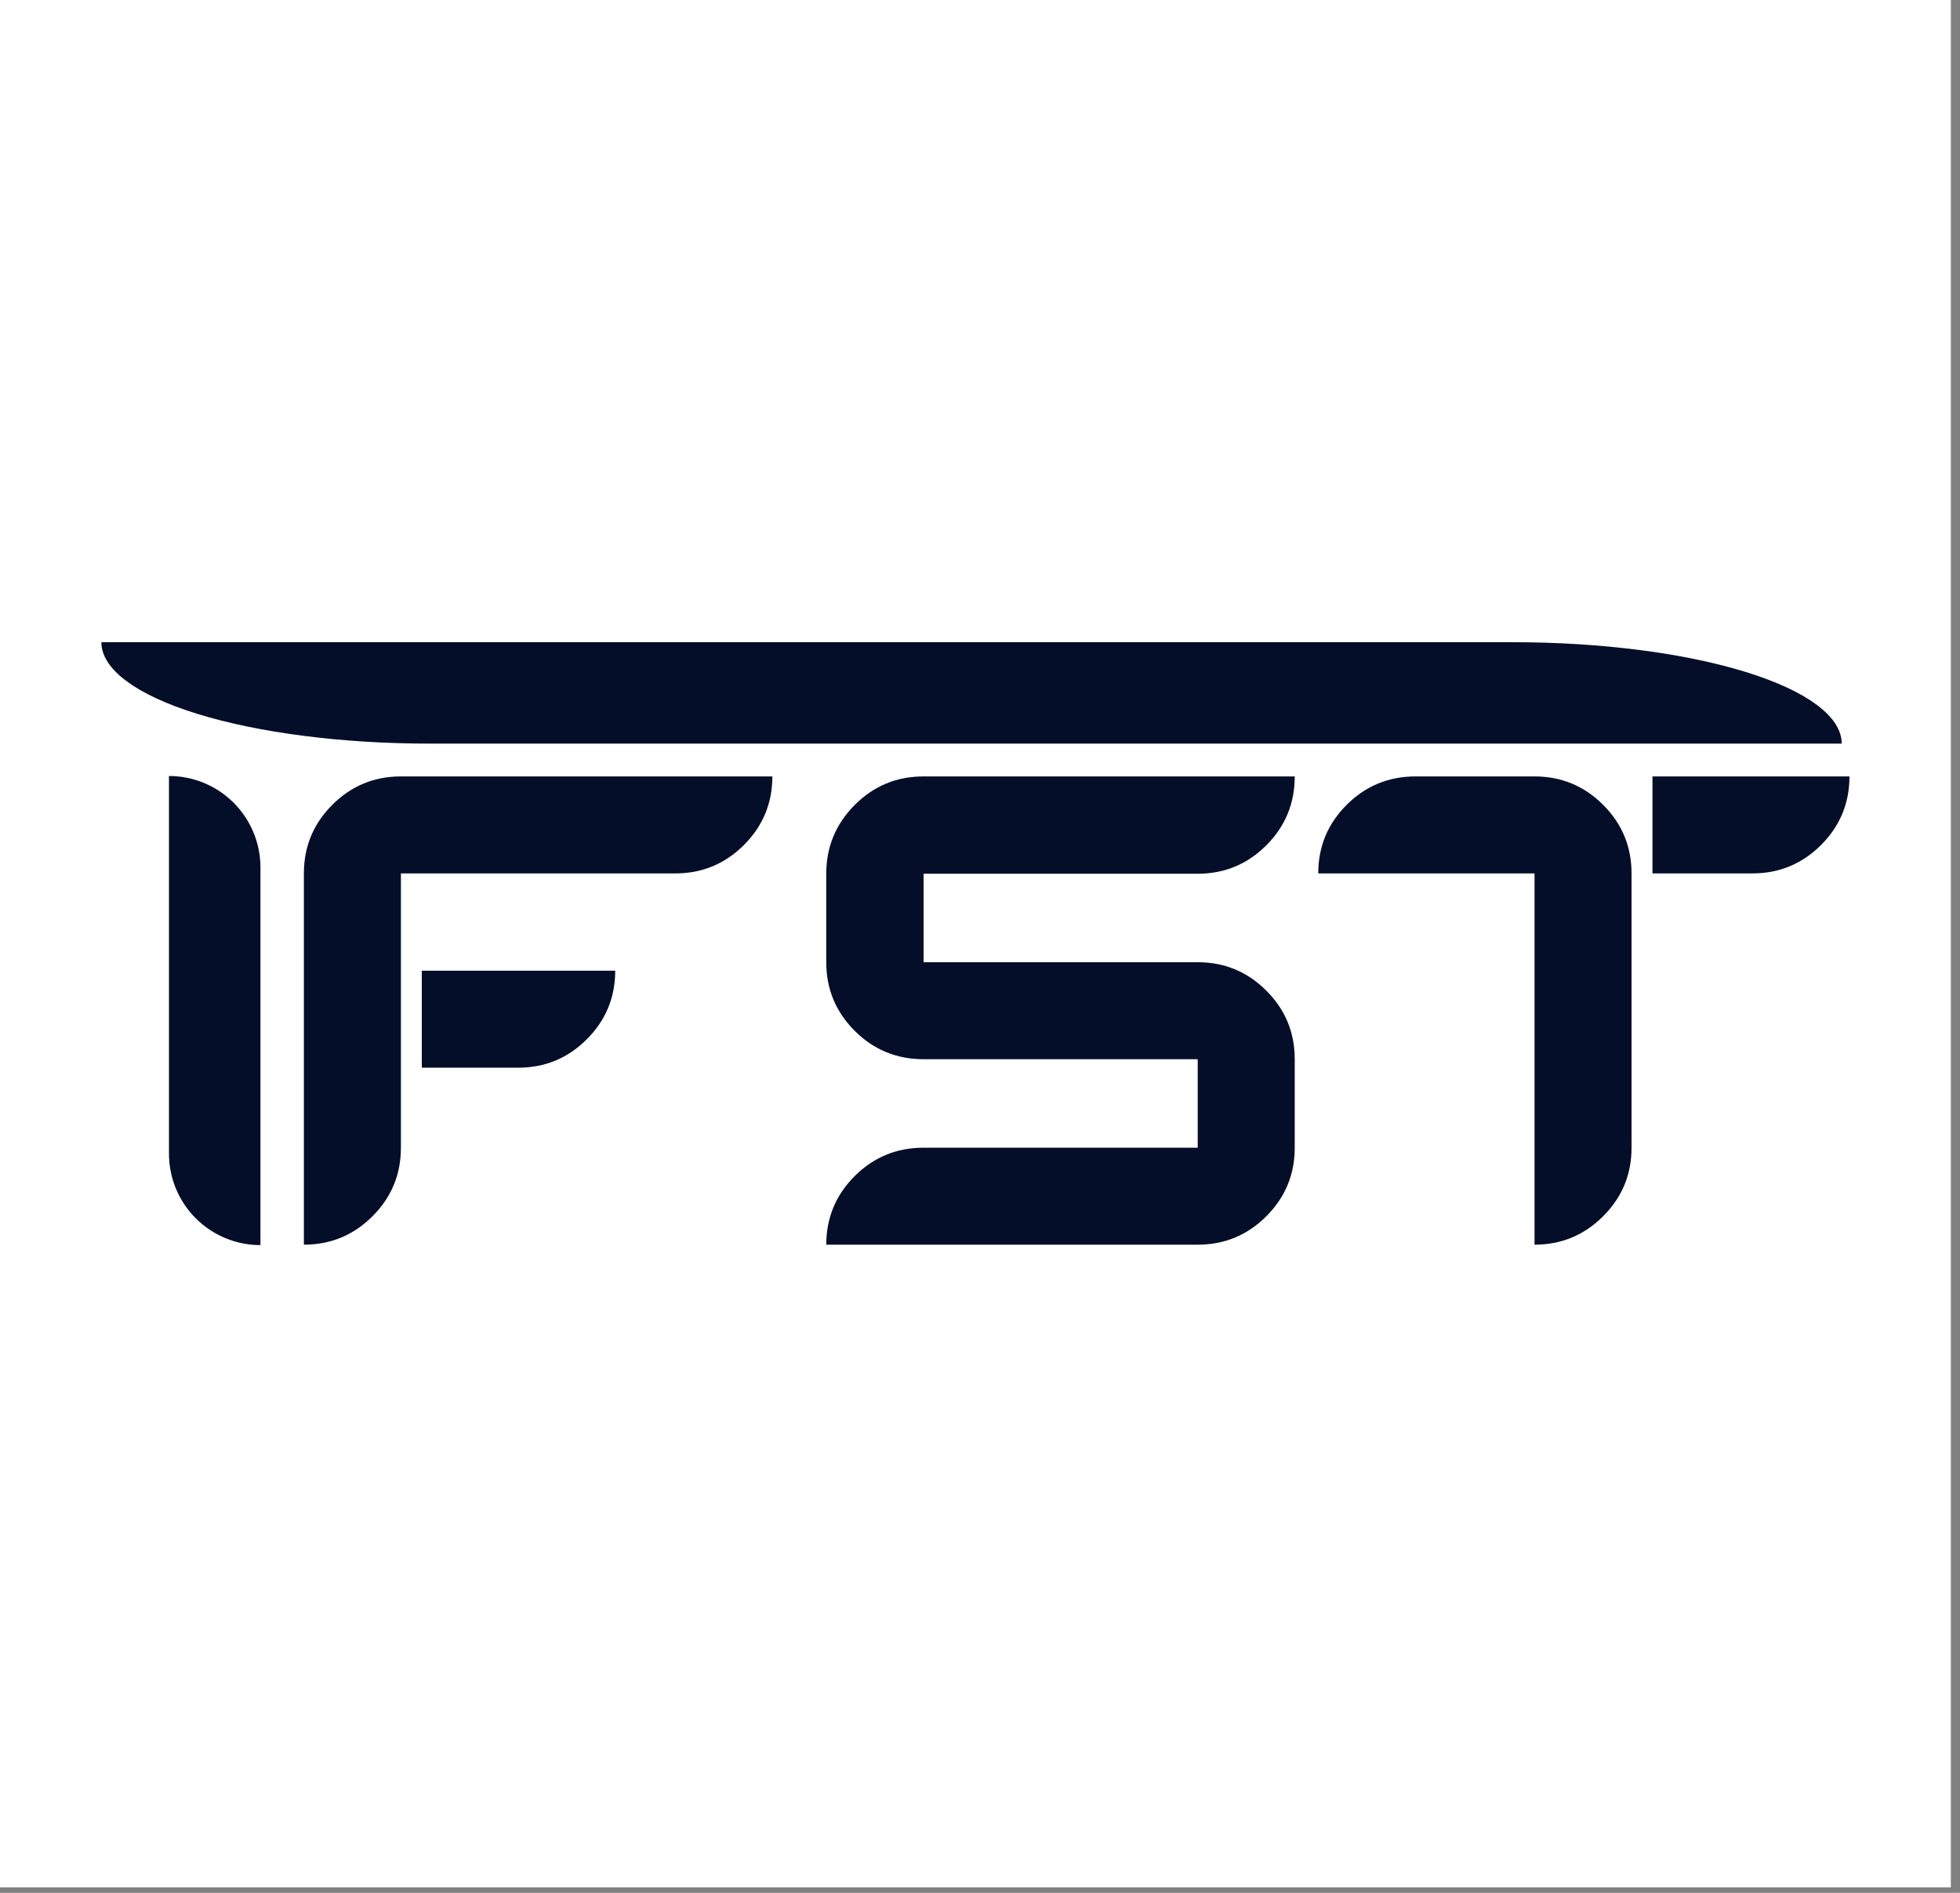 <svg width="116" height="112" viewBox="0 0 116 112" fill="none" xmlns="http://www.w3.org/2000/svg">
<rect x="0" y="0" width="116" height="112" fill="#808080" stroke="none"/>
<rect width="115.458" height="111.674" fill="white"/>
<path d="M39.968 51.68C41.554 51.68 42.907 51.119 44.029 49.999C45.15 48.878 45.711 47.526 45.711 45.941H23.727C22.142 45.941 20.788 46.502 19.667 47.622C18.545 48.743 17.985 50.095 17.985 51.68V73.648C19.57 73.648 20.924 73.088 22.045 71.967C23.166 70.847 23.727 69.494 23.727 67.91V51.68H39.968ZM70.885 51.699C72.47 51.699 73.823 51.139 74.945 50.018C76.066 48.897 76.627 47.538 76.627 45.941H54.663C53.064 45.941 51.705 46.505 50.583 47.632C49.462 48.759 48.901 50.115 48.901 51.699V56.935C48.901 58.52 49.462 59.872 50.583 60.993C51.705 62.113 53.064 62.674 54.663 62.674H70.885V67.91H54.663C53.064 67.91 51.705 68.47 50.583 69.591C49.462 70.711 48.901 72.064 48.901 73.648H70.885C72.47 73.648 73.823 73.088 74.945 71.967C76.066 70.847 76.627 69.494 76.627 67.91V62.674C76.627 61.089 76.066 59.737 74.945 58.616C73.823 57.495 72.47 56.935 70.885 56.935H54.663V51.699H70.885ZM94.879 71.967C96.001 70.847 96.561 69.494 96.561 67.91V51.68C96.561 50.095 96.001 48.743 94.879 47.622C93.758 46.502 92.404 45.941 90.819 45.941H83.781C82.183 45.941 80.823 46.502 79.701 47.622C78.58 48.743 78.019 50.095 78.019 51.68H90.819V73.648C92.404 73.648 93.758 73.088 94.879 71.967ZM107.776 49.999C106.654 51.119 105.301 51.68 103.715 51.68H97.799V45.941H109.458C109.458 47.526 108.897 48.878 107.776 49.999ZM24.964 57.438H36.411C36.411 59.022 35.85 60.374 34.728 61.495C33.607 62.616 32.254 63.176 30.668 63.176H24.964V57.438Z" fill="#040E29"/>
<path fill-rule="evenodd" clip-rule="evenodd" d="M15.414 73.674H15.414C15.325 73.674 15.237 73.672 15.148 73.667C15.06 73.663 14.971 73.656 14.883 73.648C14.795 73.639 14.707 73.628 14.619 73.615C14.532 73.602 14.444 73.587 14.357 73.57C14.271 73.553 14.184 73.533 14.098 73.512C14.012 73.49 13.927 73.466 13.842 73.441C13.757 73.415 13.673 73.387 13.59 73.358C13.507 73.328 13.424 73.296 13.342 73.262C13.26 73.228 13.179 73.192 13.099 73.154C13.019 73.117 12.94 73.077 12.862 73.035C12.784 72.993 12.707 72.95 12.63 72.904C12.555 72.859 12.48 72.811 12.406 72.762C12.332 72.713 12.26 72.662 12.189 72.609C12.118 72.556 12.048 72.502 11.979 72.446C11.911 72.39 11.844 72.332 11.778 72.272C11.712 72.213 11.648 72.152 11.586 72.089C11.523 72.027 11.462 71.963 11.402 71.897C11.343 71.831 11.285 71.764 11.229 71.696C11.173 71.627 11.118 71.558 11.065 71.487C11.013 71.415 10.962 71.343 10.912 71.269C10.863 71.196 10.816 71.121 10.77 71.045C10.725 70.969 10.681 70.892 10.639 70.814C10.598 70.736 10.558 70.657 10.52 70.577C10.482 70.497 10.446 70.416 10.412 70.334C10.378 70.252 10.346 70.17 10.316 70.086C10.287 70.003 10.259 69.919 10.233 69.834C10.207 69.749 10.184 69.664 10.162 69.578C10.141 69.493 10.121 69.406 10.104 69.319C10.087 69.232 10.072 69.145 10.059 69.058C10.046 68.97 10.035 68.882 10.026 68.794C10.017 68.706 10.011 68.618 10.007 68.529C10.002 68.441 10 68.352 10 68.264L10 45.916H10.001C10.089 45.916 10.178 45.918 10.266 45.922C10.355 45.926 10.443 45.933 10.531 45.942C10.619 45.95 10.707 45.961 10.795 45.974C10.883 45.987 10.97 46.002 11.057 46.02C11.144 46.037 11.23 46.056 11.316 46.078C11.402 46.099 11.487 46.123 11.572 46.148C11.657 46.174 11.741 46.202 11.824 46.232C11.908 46.262 11.991 46.294 12.072 46.327C12.154 46.361 12.235 46.397 12.315 46.435C12.395 46.473 12.475 46.513 12.553 46.554C12.631 46.596 12.708 46.64 12.784 46.685C12.86 46.731 12.935 46.778 13.008 46.827C13.082 46.877 13.154 46.928 13.226 46.98C13.297 47.033 13.367 47.087 13.435 47.144C13.504 47.2 13.571 47.258 13.636 47.317C13.702 47.377 13.766 47.438 13.829 47.5C13.891 47.563 13.952 47.627 14.012 47.692C14.071 47.758 14.129 47.825 14.185 47.894C14.242 47.962 14.296 48.032 14.349 48.103C14.402 48.174 14.453 48.246 14.502 48.32C14.551 48.394 14.598 48.468 14.644 48.544C14.69 48.62 14.733 48.697 14.775 48.775C14.817 48.853 14.857 48.932 14.895 49.012C14.932 49.093 14.968 49.173 15.002 49.255C15.036 49.337 15.068 49.42 15.098 49.503C15.128 49.586 15.155 49.67 15.181 49.755C15.207 49.84 15.23 49.925 15.252 50.011C15.274 50.097 15.293 50.183 15.31 50.27C15.328 50.357 15.343 50.444 15.356 50.532C15.369 50.619 15.38 50.707 15.388 50.795C15.397 50.883 15.403 50.972 15.408 51.06C15.412 51.148 15.414 51.237 15.414 51.325V73.674Z" fill="#040E29"/>
<path fill-rule="evenodd" clip-rule="evenodd" d="M6 38C6 38.098 6.008 38.197 6.023 38.295C6.039 38.393 6.062 38.491 6.093 38.589C6.124 38.686 6.163 38.784 6.21 38.881C6.257 38.978 6.311 39.075 6.373 39.171C6.435 39.267 6.505 39.363 6.581 39.458C6.659 39.554 6.744 39.648 6.836 39.742C6.928 39.836 7.027 39.929 7.135 40.022C7.242 40.114 7.357 40.206 7.479 40.297C7.601 40.387 7.73 40.477 7.866 40.566C8.002 40.654 8.144 40.742 8.293 40.829C8.444 40.915 8.6 41.001 8.764 41.085C8.927 41.169 9.097 41.252 9.275 41.334C9.451 41.415 9.633 41.496 9.823 41.574C10.013 41.653 10.209 41.731 10.41 41.807C10.612 41.883 10.82 41.957 11.033 42.03C11.247 42.102 11.466 42.173 11.69 42.243C11.916 42.312 12.146 42.38 12.382 42.446C12.618 42.512 12.858 42.576 13.103 42.638C13.349 42.7 13.6 42.761 13.855 42.819C14.11 42.878 14.37 42.934 14.634 42.989C14.9 43.044 15.169 43.096 15.441 43.147C15.714 43.197 15.991 43.245 16.271 43.292C16.552 43.338 16.836 43.382 17.124 43.424C17.41 43.466 17.701 43.506 17.995 43.543C18.289 43.581 18.585 43.616 18.885 43.649C19.184 43.682 19.486 43.713 19.79 43.742C20.095 43.77 20.401 43.796 20.71 43.82C21.018 43.844 21.328 43.866 21.64 43.885C21.953 43.904 22.266 43.921 22.581 43.935C22.895 43.95 23.21 43.962 23.527 43.971C23.844 43.981 24.16 43.988 24.478 43.993C24.795 43.998 25.113 44 25.432 44H109C109 43.902 108.992 43.803 108.977 43.705C108.961 43.607 108.937 43.509 108.905 43.411C108.874 43.314 108.835 43.216 108.788 43.119C108.742 43.022 108.688 42.925 108.627 42.829C108.565 42.733 108.495 42.637 108.417 42.542C108.339 42.446 108.254 42.352 108.162 42.258C108.07 42.164 107.971 42.071 107.863 41.978C107.756 41.886 107.642 41.794 107.521 41.703C107.399 41.613 107.27 41.523 107.134 41.434C106.998 41.346 106.855 41.258 106.705 41.171C106.555 41.085 106.398 40.999 106.235 40.915C106.071 40.831 105.902 40.748 105.725 40.666C105.548 40.585 105.365 40.504 105.175 40.426C104.986 40.347 104.791 40.269 104.589 40.193C104.386 40.117 104.178 40.043 103.965 39.97C103.752 39.898 103.533 39.827 103.308 39.757C103.082 39.688 102.852 39.62 102.618 39.554C102.382 39.488 102.141 39.424 101.895 39.362C101.649 39.3 101.398 39.239 101.143 39.181C100.888 39.122 100.628 39.066 100.364 39.011C100.099 38.956 99.83 38.904 99.557 38.853C99.285 38.803 99.008 38.755 98.727 38.708C98.447 38.662 98.164 38.618 97.876 38.576C97.588 38.534 97.297 38.494 97.003 38.457C96.709 38.419 96.413 38.384 96.113 38.351C95.814 38.318 95.512 38.287 95.208 38.258C94.903 38.23 94.597 38.204 94.288 38.18C93.98 38.156 93.67 38.134 93.358 38.115C93.047 38.096 92.734 38.079 92.419 38.065C92.104 38.05 91.789 38.038 91.472 38.029C91.155 38.019 90.838 38.012 90.52 38.007C90.203 38.002 89.885 38 89.568 38H6Z" fill="#040E29"/>
</svg>
